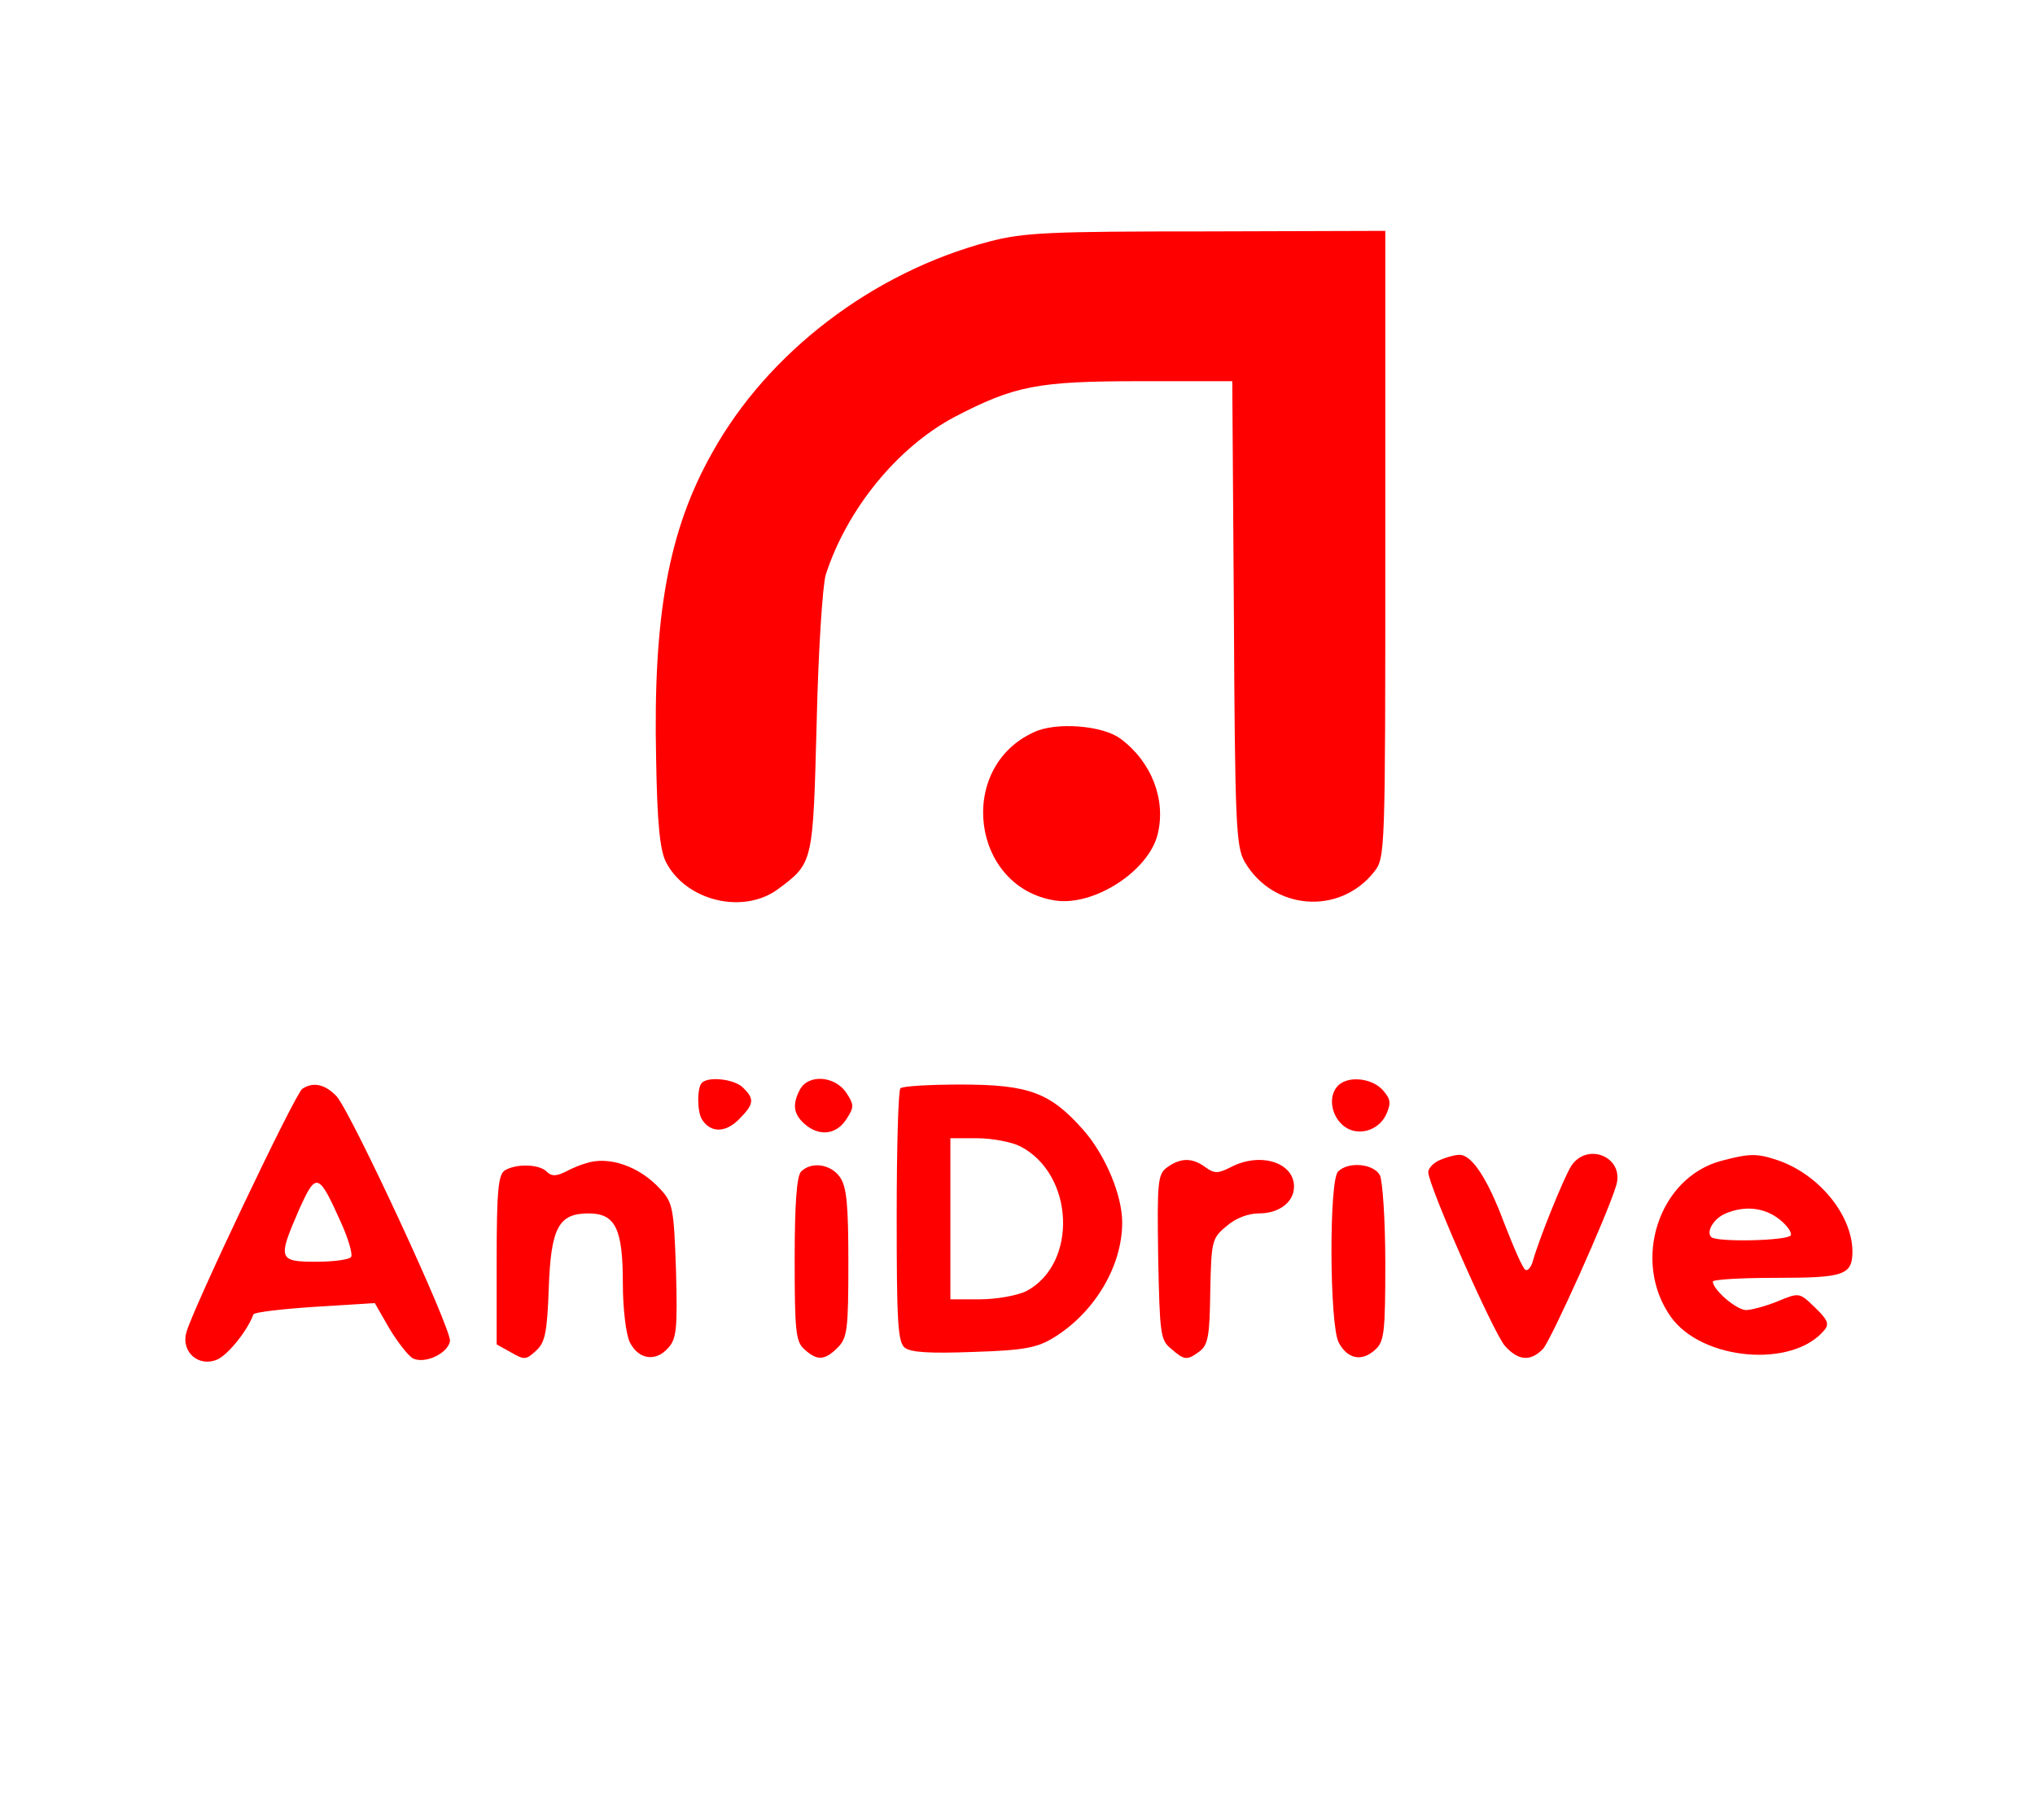<?xml version="1.0" standalone="no"?>
<!DOCTYPE svg PUBLIC "-//W3C//DTD SVG 20010904//EN"
 "http://www.w3.org/TR/2001/REC-SVG-20010904/DTD/svg10.dtd">
<svg version="1.0" xmlns="http://www.w3.org/2000/svg"
 width="379pt" height="339pt" viewBox="0 0 379 339"
 preserveAspectRatio="xMidYMid meet">

<g transform="translate(0,339) scale(0.1,-0.1)"
fill="#ff0000" stroke="none">
<path d="M1842 2940 c-216 -57 -412 -206 -516 -394 -81 -144 -110 -303 -104
-571 2 -117 7 -168 18 -190 37 -73 144 -99 209 -51 66 49 65 48 72 311 3 132
11 256 17 275 40 123 134 237 239 293 113 59 156 67 347 67 l171 0 3 -432 c2
-392 4 -435 20 -463 53 -91 177 -100 241 -19 21 26 21 34 21 610 l0 584 -332
-1 c-294 0 -341 -2 -406 -19z"/>
<path d="M1925 2026 c-144 -66 -116 -288 39 -313 72 -12 175 54 192 123 16 64
-11 135 -69 178 -33 25 -121 32 -162 12z"/>
<path d="M1307 1373 c-9 -9 -9 -55 1 -69 16 -24 43 -24 68 1 28 28 30 38 8 59
-15 16 -65 22 -77 9z"/>
<path d="M1490 1361 c-15 -28 -12 -46 8 -64 27 -24 59 -21 78 8 15 23 15 27 0
50 -21 31 -70 35 -86 6z"/>
<path d="M2492 1368 c-18 -18 -14 -53 8 -73 25 -23 67 -13 82 20 9 21 8 28 -7
45 -20 22 -64 27 -83 8z"/>
<path d="M563 1362 c-13 -8 -206 -414 -216 -454 -10 -37 24 -65 58 -50 21 10
56 54 67 84 2 4 53 10 114 14 l112 7 27 -47 c15 -25 35 -51 44 -56 22 -11 65
9 69 32 4 21 -183 424 -211 456 -21 22 -43 28 -64 14z m73 -251 c13 -29 21
-57 18 -62 -3 -5 -32 -9 -65 -9 -71 0 -72 5 -32 97 32 71 36 70 79 -26z"/>
<path d="M1677 1363 c-4 -3 -7 -111 -7 -238 0 -195 2 -235 15 -245 11 -9 47
-11 128 -8 96 3 119 8 150 27 76 47 127 133 127 214 0 51 -31 125 -72 172 -62
70 -101 85 -229 85 -58 0 -109 -3 -112 -7z m223 -108 c101 -52 108 -219 11
-270 -17 -8 -55 -15 -86 -15 l-55 0 0 150 0 150 50 0 c28 0 64 -7 80 -15z"/>
<path d="M2683 1230 c-13 -5 -23 -16 -23 -23 0 -25 122 -301 143 -324 25 -28
48 -29 71 -5 16 19 120 250 136 304 16 53 -54 82 -84 36 -14 -23 -58 -131 -71
-176 -3 -12 -10 -20 -14 -17 -5 2 -22 42 -40 88 -31 83 -61 128 -84 126 -7 0
-22 -4 -34 -9z"/>
<path d="M3206 1228 c-117 -31 -168 -187 -94 -291 58 -81 227 -96 286 -24 9
11 6 19 -18 42 -29 28 -29 28 -70 11 -22 -9 -49 -16 -58 -16 -18 0 -62 38 -62
53 0 4 53 7 118 7 127 0 142 5 142 50 -1 68 -63 143 -139 169 -39 13 -52 13
-105 -1z m108 -109 c14 -11 24 -25 21 -30 -7 -10 -138 -13 -148 -3 -10 10 5
35 27 44 36 15 72 11 100 -11z"/>
<path d="M1090 1223 c-8 -2 -25 -9 -38 -16 -17 -8 -25 -8 -34 1 -14 14 -57 15
-78 2 -12 -8 -15 -38 -15 -167 l0 -157 27 -15 c24 -14 28 -14 46 3 17 15 21
33 24 116 4 113 18 140 74 140 50 0 64 -28 64 -130 0 -48 6 -96 13 -110 16
-32 48 -37 71 -11 16 17 18 35 15 145 -4 116 -6 126 -29 151 -39 43 -97 63
-140 48z"/>
<path d="M2174 1216 c-18 -13 -19 -26 -17 -168 3 -142 4 -154 24 -170 25 -22
30 -22 53 -5 16 12 19 29 20 112 2 93 3 99 30 121 17 15 40 24 61 24 37 0 65
21 65 50 0 45 -63 65 -118 36 -24 -12 -30 -12 -47 0 -24 18 -46 18 -71 0z"/>
<path d="M1492 1208 c-8 -8 -12 -59 -12 -163 0 -134 2 -154 18 -168 24 -22 38
-21 62 3 18 18 20 33 20 158 0 108 -3 142 -16 160 -17 24 -53 29 -72 10z"/>
<path d="M2492 1208 c-17 -17 -16 -284 1 -318 16 -31 43 -37 68 -14 17 15 19
32 19 161 0 80 -5 153 -10 164 -12 22 -59 26 -78 7z"/>
</g>
</svg>
